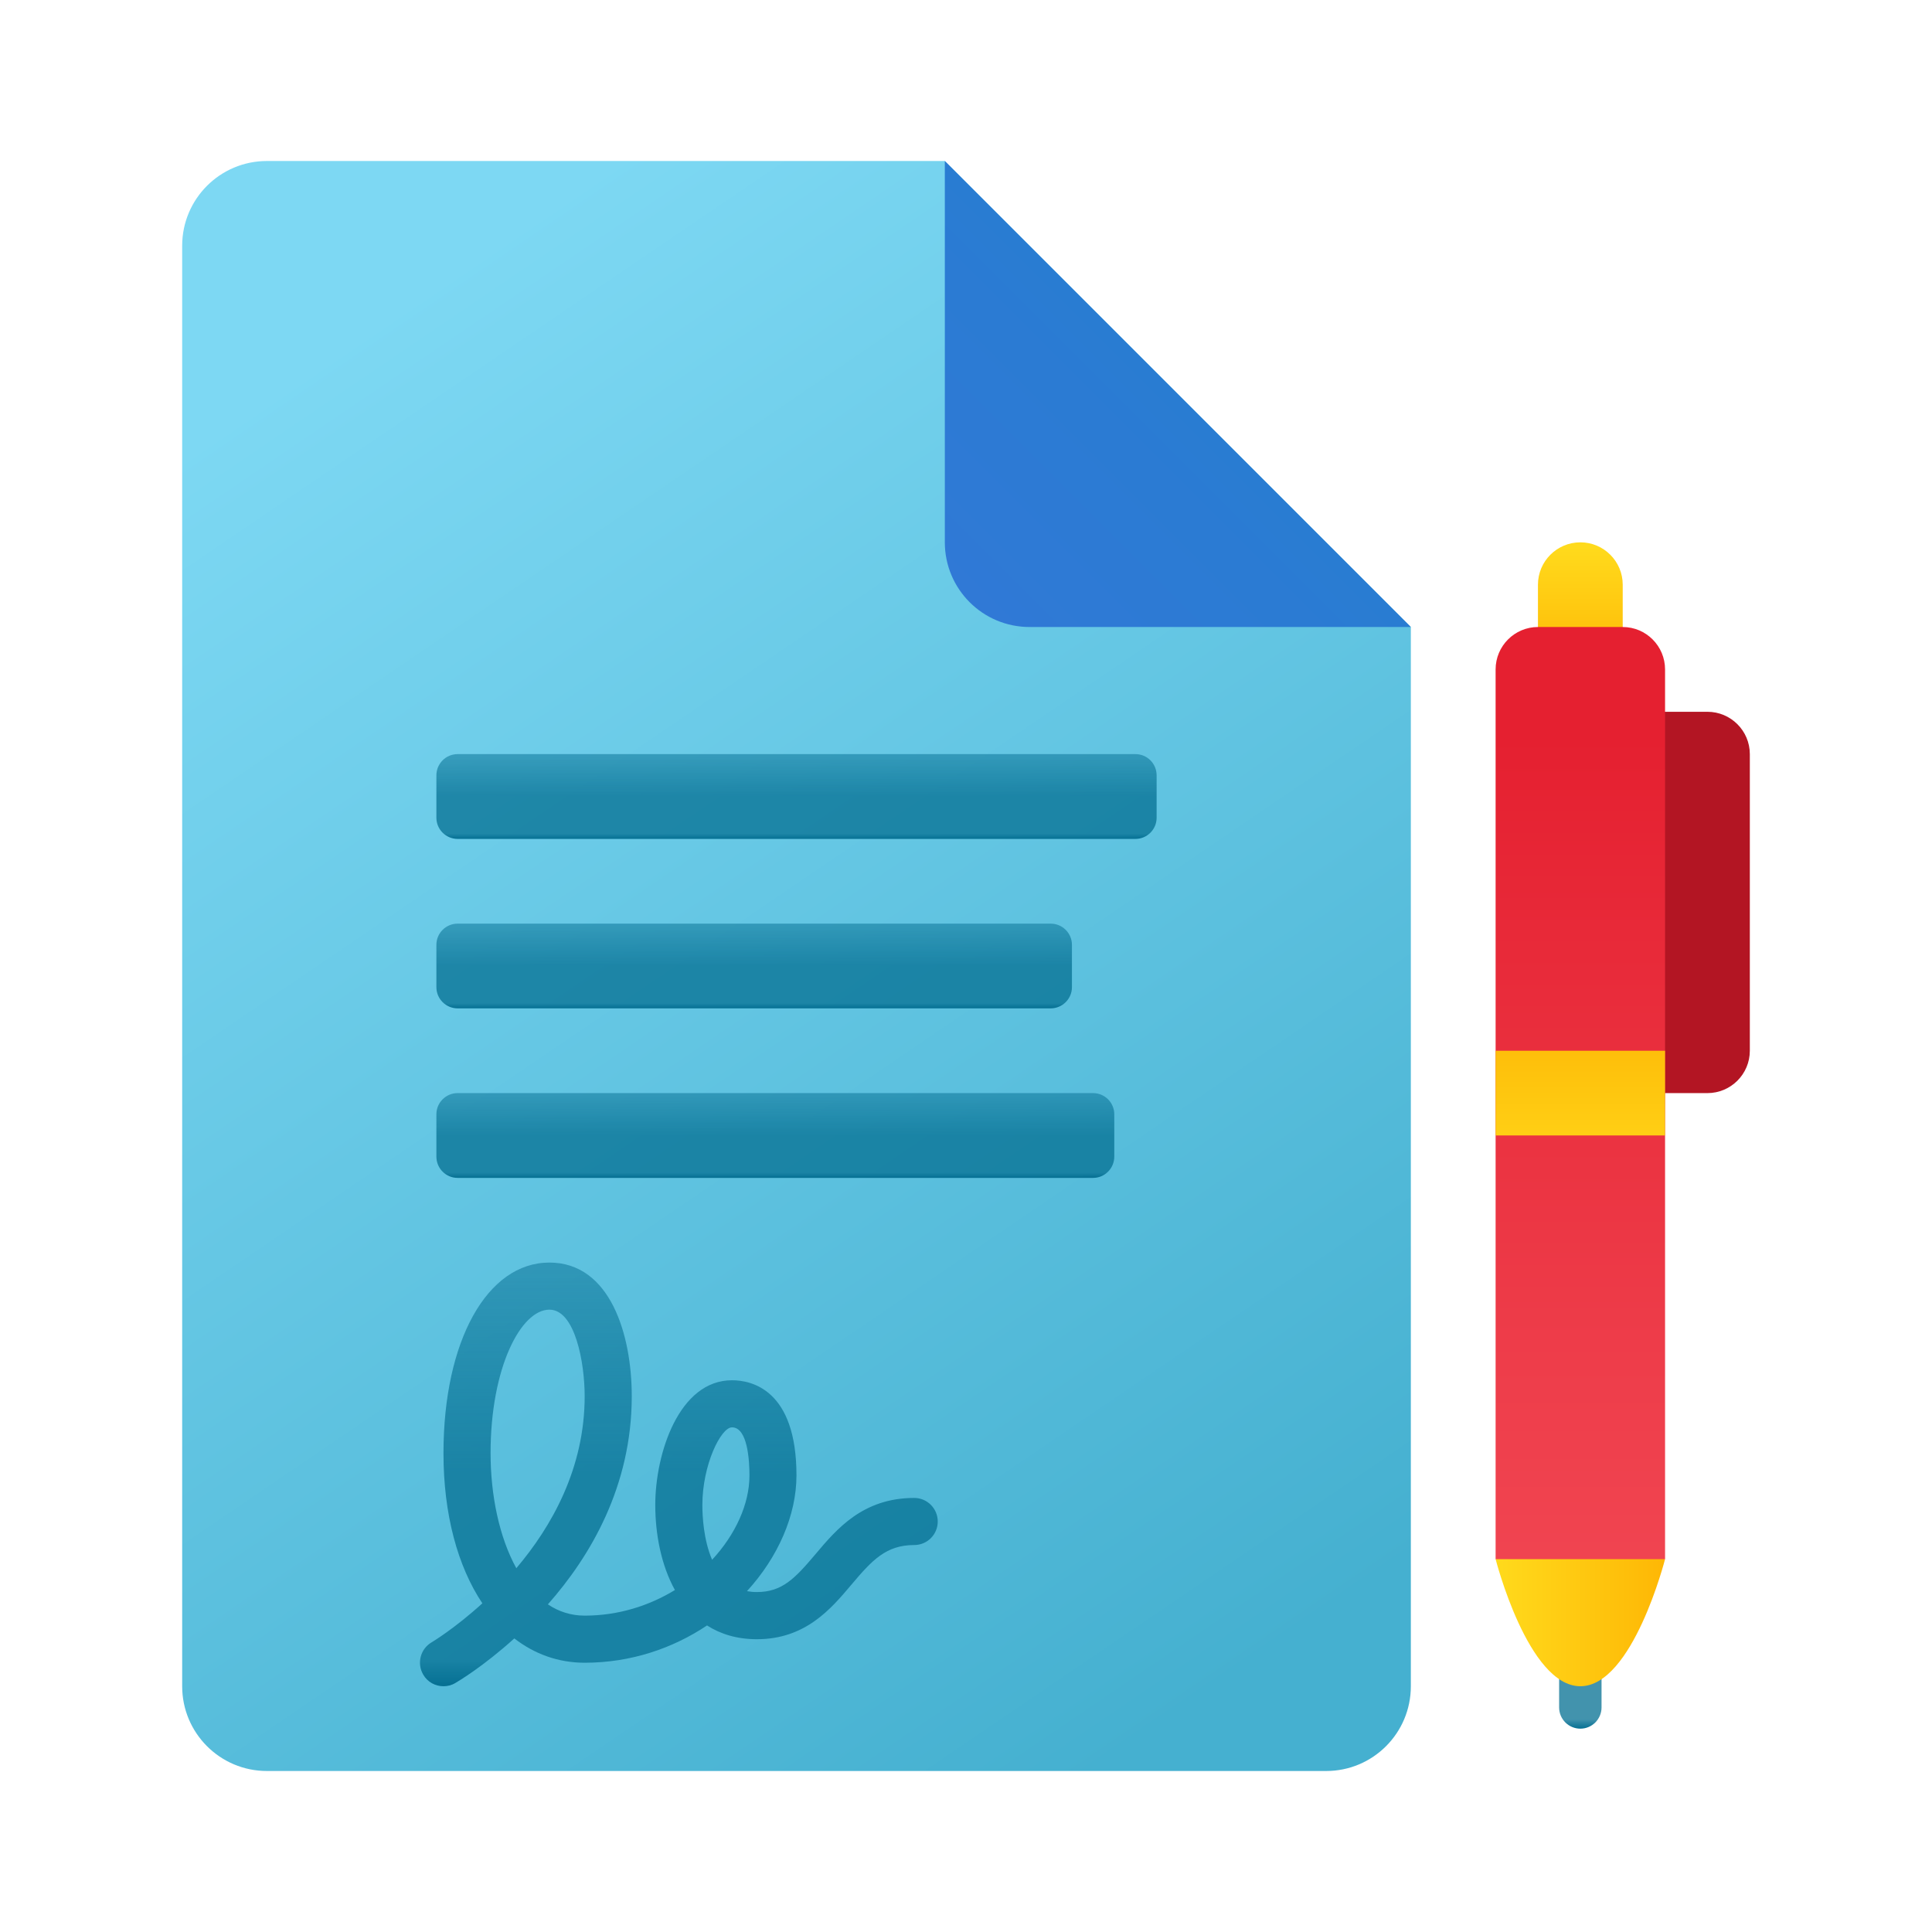 <svg width="24" height="24" viewBox="0 0 24 24" fill="none" xmlns="http://www.w3.org/2000/svg">
<path d="M19.632 19.57C19.486 19.57 19.368 19.688 19.368 19.833V21.21C19.368 21.356 19.486 21.474 19.632 21.474C19.777 21.474 19.895 21.356 19.895 21.21V19.833C19.895 19.688 19.777 19.57 19.632 19.57Z" fill="url(#paint0_linear_40_3527)"/>
<path d="M18.579 19.368C18.579 19.368 18.982 20.947 19.632 20.947C20.281 20.947 20.684 19.368 20.684 19.368L19.632 18.842L18.579 19.368Z" fill="url(#paint1_linear_40_3527)"/>
<path d="M21.21 13.579H20.158V8.842H21.21C21.501 8.842 21.737 9.078 21.737 9.368V13.053C21.737 13.343 21.501 13.579 21.21 13.579Z" fill="#B31523"/>
<path d="M20.158 8.316H19.105V7.263C19.105 6.973 19.341 6.737 19.632 6.737C19.922 6.737 20.158 6.973 20.158 7.263V8.316Z" fill="url(#paint2_linear_40_3527)"/>
<path d="M20.684 19.368H18.579V8.316C18.579 8.025 18.815 7.789 19.105 7.789H20.158C20.448 7.789 20.684 8.025 20.684 8.316V19.368Z" fill="url(#paint3_linear_40_3527)"/>
<path d="M20.684 13.053H18.579V14.105H20.684V13.053Z" fill="url(#paint4_linear_40_3527)"/>
<path d="M17.526 7.789V20.947C17.526 21.529 17.055 22 16.474 22H3.316C2.734 22 2.263 21.529 2.263 20.947V3.053C2.263 2.471 2.734 2 3.316 2H11.737L17.526 7.789Z" fill="url(#paint5_linear_40_3527)"/>
<path d="M11.737 2V6.737C11.737 7.318 12.208 7.789 12.79 7.789H17.526L11.737 2Z" fill="url(#paint6_linear_40_3527)"/>
<path d="M14.105 10.421H5.684C5.539 10.421 5.421 10.303 5.421 10.158V9.632C5.421 9.486 5.539 9.368 5.684 9.368H14.105C14.251 9.368 14.368 9.486 14.368 9.632V10.158C14.368 10.303 14.251 10.421 14.105 10.421Z" fill="url(#paint7_linear_40_3527)"/>
<path d="M13.053 12.526H5.684C5.539 12.526 5.421 12.408 5.421 12.263V11.737C5.421 11.592 5.539 11.474 5.684 11.474H13.053C13.198 11.474 13.316 11.592 13.316 11.737V12.263C13.316 12.408 13.198 12.526 13.053 12.526Z" fill="url(#paint8_linear_40_3527)"/>
<path d="M13.579 14.632H5.684C5.539 14.632 5.421 14.514 5.421 14.368V13.842C5.421 13.697 5.539 13.579 5.684 13.579H13.579C13.724 13.579 13.842 13.697 13.842 13.842V14.368C13.842 14.514 13.724 14.632 13.579 14.632Z" fill="url(#paint9_linear_40_3527)"/>
<path d="M5.509 20.947C5.408 20.947 5.311 20.896 5.257 20.802C5.176 20.663 5.222 20.484 5.361 20.402C5.368 20.398 5.648 20.23 5.992 19.917C5.686 19.459 5.509 18.813 5.509 18.052C5.509 16.658 6.05 15.684 6.825 15.684C7.58 15.684 7.848 16.578 7.848 17.344C7.848 18.46 7.336 19.33 6.806 19.93C6.94 20.02 7.093 20.07 7.263 20.07C7.681 20.07 8.064 19.947 8.384 19.752C8.212 19.441 8.14 19.054 8.14 18.696C8.14 18.052 8.436 17.146 9.093 17.146C9.334 17.146 9.894 17.261 9.894 18.328C9.894 18.822 9.666 19.343 9.279 19.766C9.317 19.773 9.358 19.777 9.402 19.777C9.717 19.777 9.876 19.607 10.13 19.307C10.392 18.996 10.718 18.608 11.357 18.608C11.518 18.608 11.649 18.739 11.649 18.901C11.649 19.062 11.519 19.193 11.357 19.193C11.008 19.193 10.834 19.38 10.577 19.685C10.322 19.987 10.005 20.363 9.402 20.363C9.155 20.363 8.95 20.299 8.783 20.192C8.36 20.475 7.839 20.655 7.263 20.655C6.936 20.655 6.641 20.548 6.389 20.353C6.006 20.7 5.689 20.888 5.656 20.907C5.61 20.935 5.559 20.947 5.509 20.947ZM6.825 16.269C6.472 16.269 6.094 16.986 6.094 18.052C6.094 18.573 6.202 19.097 6.414 19.481C6.853 18.963 7.263 18.24 7.263 17.344C7.263 16.928 7.144 16.269 6.825 16.269ZM9.093 17.731C8.955 17.731 8.725 18.198 8.725 18.696C8.725 18.831 8.739 19.127 8.846 19.376C9.137 19.062 9.31 18.683 9.31 18.329C9.31 18.149 9.289 17.731 9.093 17.731Z" fill="url(#paint10_linear_40_3527)"/>
<defs>
<linearGradient id="paint0_linear_40_3527" x1="19.632" y1="19.57" x2="19.632" y2="21.474" gradientUnits="userSpaceOnUse">
<stop offset="0.026" stop-color="#057093" stop-opacity="0.53"/>
<stop offset="0.495" stop-color="#057093" stop-opacity="0.756"/>
<stop offset="0.938" stop-color="#057093" stop-opacity="0.756"/>
<stop offset="1" stop-color="#057093"/>
</linearGradient>
<linearGradient id="paint1_linear_40_3527" x1="18.579" y1="19.895" x2="20.684" y2="19.895" gradientUnits="userSpaceOnUse">
<stop stop-color="#FFDA1C"/>
<stop offset="1" stop-color="#FEB705"/>
</linearGradient>
<linearGradient id="paint2_linear_40_3527" x1="19.632" y1="6.79" x2="19.632" y2="8.359" gradientUnits="userSpaceOnUse">
<stop stop-color="#FFDA1C"/>
<stop offset="1" stop-color="#FEB705"/>
</linearGradient>
<linearGradient id="paint3_linear_40_3527" x1="19.632" y1="23.105" x2="19.632" y2="9.146" gradientUnits="userSpaceOnUse">
<stop stop-color="#F44F5A"/>
<stop offset="0.443" stop-color="#EE3D4A"/>
<stop offset="1" stop-color="#E52030"/>
</linearGradient>
<linearGradient id="paint4_linear_40_3527" x1="19.632" y1="14.868" x2="19.632" y2="12.55" gradientUnits="userSpaceOnUse">
<stop stop-color="#FFDA1C"/>
<stop offset="1" stop-color="#FEB705"/>
</linearGradient>
<linearGradient id="paint5_linear_40_3527" x1="7.075" y1="2.307" x2="18.325" y2="18.86" gradientUnits="userSpaceOnUse">
<stop stop-color="#7DD8F3"/>
<stop offset="1" stop-color="#45B0D0"/>
</linearGradient>
<linearGradient id="paint6_linear_40_3527" x1="12.015" y1="7.511" x2="14.684" y2="4.842" gradientUnits="userSpaceOnUse">
<stop stop-color="#3079D6"/>
<stop offset="1" stop-color="#297CD2"/>
</linearGradient>
<linearGradient id="paint7_linear_40_3527" x1="9.895" y1="9.368" x2="9.895" y2="10.421" gradientUnits="userSpaceOnUse">
<stop offset="0.026" stop-color="#057093" stop-opacity="0.53"/>
<stop offset="0.495" stop-color="#057093" stop-opacity="0.756"/>
<stop offset="0.938" stop-color="#057093" stop-opacity="0.756"/>
<stop offset="1" stop-color="#057093"/>
</linearGradient>
<linearGradient id="paint8_linear_40_3527" x1="9.368" y1="11.474" x2="9.368" y2="12.526" gradientUnits="userSpaceOnUse">
<stop offset="0.026" stop-color="#057093" stop-opacity="0.53"/>
<stop offset="0.495" stop-color="#057093" stop-opacity="0.756"/>
<stop offset="0.938" stop-color="#057093" stop-opacity="0.756"/>
<stop offset="1" stop-color="#057093"/>
</linearGradient>
<linearGradient id="paint9_linear_40_3527" x1="9.632" y1="13.579" x2="9.632" y2="14.632" gradientUnits="userSpaceOnUse">
<stop offset="0.026" stop-color="#057093" stop-opacity="0.53"/>
<stop offset="0.495" stop-color="#057093" stop-opacity="0.756"/>
<stop offset="0.938" stop-color="#057093" stop-opacity="0.756"/>
<stop offset="1" stop-color="#057093"/>
</linearGradient>
<linearGradient id="paint10_linear_40_3527" x1="8.433" y1="15.684" x2="8.433" y2="20.947" gradientUnits="userSpaceOnUse">
<stop offset="0.026" stop-color="#057093" stop-opacity="0.53"/>
<stop offset="0.495" stop-color="#057093" stop-opacity="0.756"/>
<stop offset="0.938" stop-color="#057093" stop-opacity="0.756"/>
<stop offset="1" stop-color="#057093"/>
</linearGradient>
</defs>
</svg>
